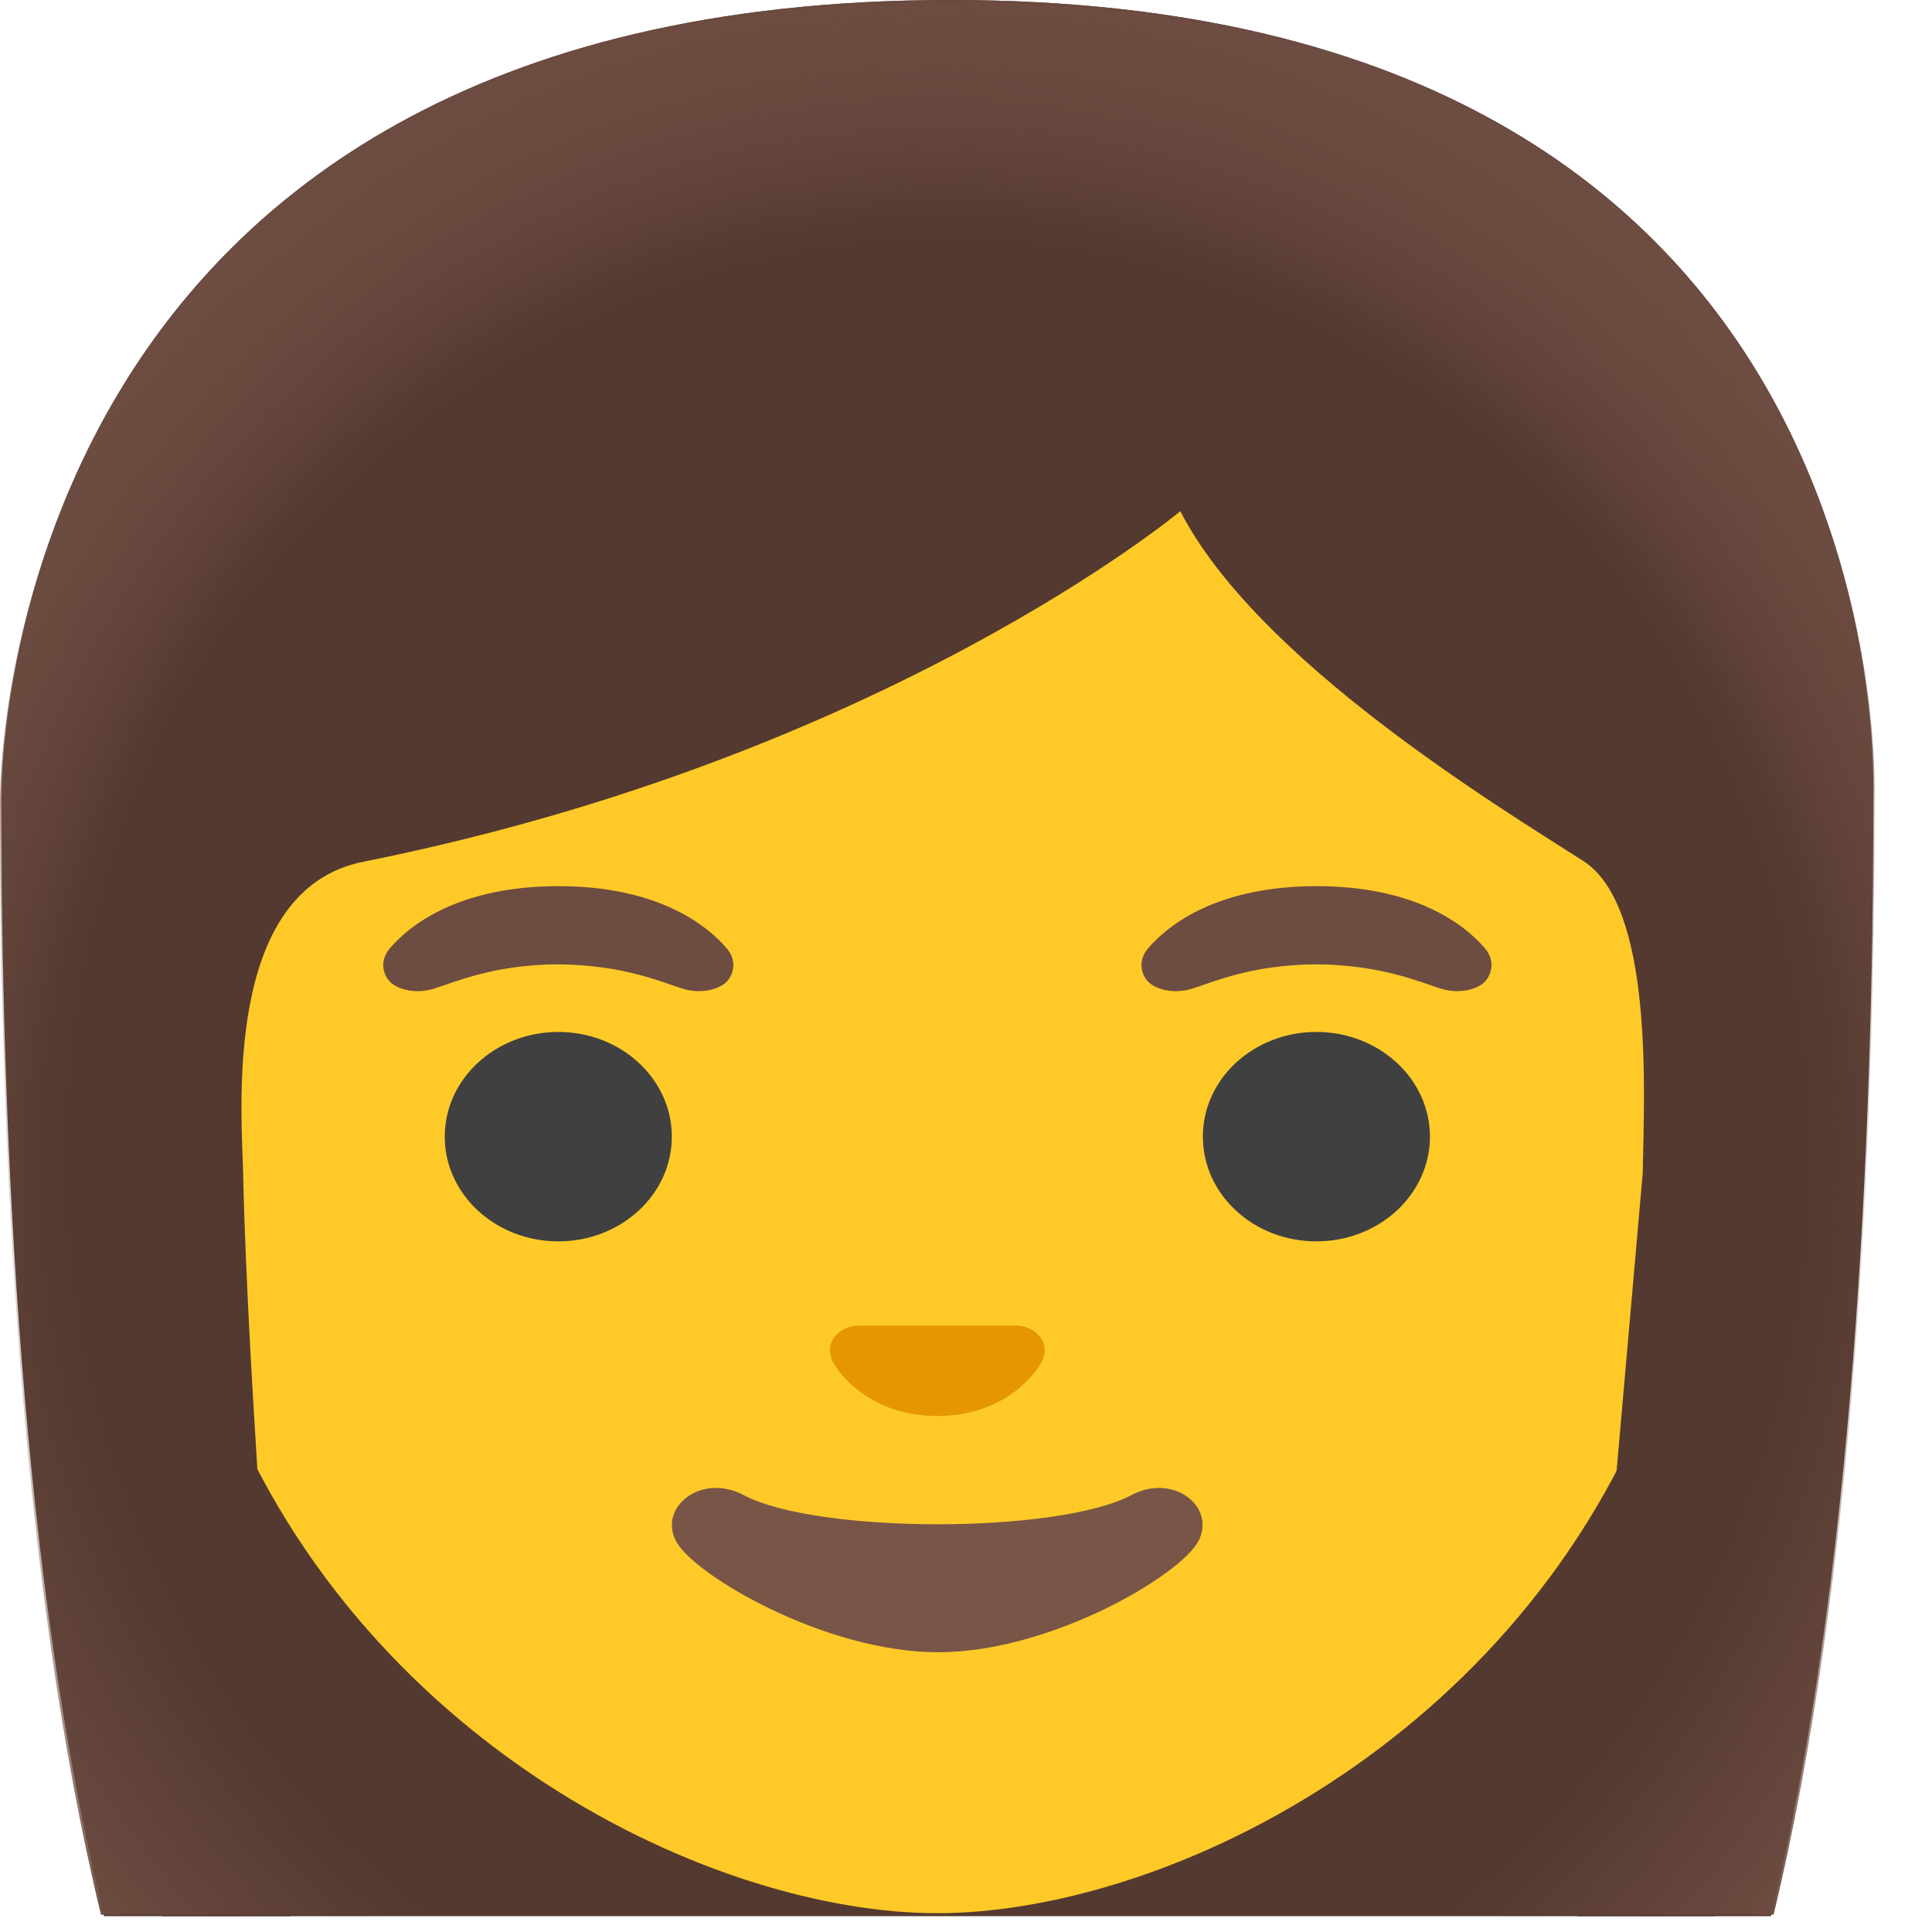 <svg width="15" height="15" viewBox="0 0 15 15" fill="none" xmlns="http://www.w3.org/2000/svg">
<g id="&#240;&#159;&#166;&#134; emoji &#34;woman&#34;">
<path id="Vector" d="M7.381 0C-0.047 0 0.011 6.112 0.011 6.209C0.011 8.869 0.166 12.267 0.808 14.877H1.017H1.24H13.316H13.539H13.749C14.39 12.266 14.544 8.869 14.544 6.21C14.542 6.112 14.809 0 7.381 0Z" fill="#543930"/>
<path id="Vector_2" d="M7.277 1.921C4.162 1.921 1.276 3.982 1.276 8.354C1.276 11.865 3.72 13.943 5.846 14.613C6.354 14.773 6.844 14.854 7.277 14.854C7.708 14.854 8.195 14.774 8.7 14.616C10.83 13.95 13.279 11.871 13.279 8.356C13.279 3.982 10.393 1.921 7.277 1.921Z" fill="#FFCA28"/>
<path id="Vector_3" d="M0.994 14.494C1.078 14.646 1.169 14.771 1.261 14.877H2.254C2.155 13.666 1.922 10.7 1.888 9.123C1.879 8.652 1.718 6.91 2.823 6.69C6.873 5.88 9.164 3.969 9.164 3.969C9.76 5.127 11.623 6.256 12.293 6.685C12.842 7.038 12.765 8.49 12.754 9.108L12.248 14.877H13.313C13.408 14.771 13.502 14.646 13.587 14.494C14.124 13.523 14.141 6.21 14.141 6.21C14.141 6.21 14.325 0.477 7.291 0.477C0.258 0.477 0.414 6.21 0.414 6.21C0.414 6.21 0.474 13.54 0.994 14.494Z" fill="#543930"/>
<path id="Vector_4" d="M7.381 0C-0.047 0 0.011 6.112 0.011 6.209C0.011 7.46 0.045 8.872 0.148 10.29L1.365 10.288C1.356 9.818 1.725 6.909 2.83 6.688C6.88 5.877 9.171 3.966 9.171 3.966C9.767 5.124 11.63 6.253 12.3 6.683C12.849 7.035 13.074 9.672 13.062 10.29H14.403C14.404 10.282 14.405 10.273 14.407 10.265C14.507 8.856 14.542 7.451 14.542 6.209C14.542 6.112 14.809 0 7.381 0Z" fill="url(#paint0_radial_3_22)"/>
<path id="Vector_5" d="M7.968 10.305C7.948 10.298 7.93 10.294 7.911 10.292H6.644C6.625 10.294 6.605 10.298 6.587 10.305C6.473 10.346 6.409 10.453 6.463 10.565C6.517 10.678 6.77 10.994 7.277 10.994C7.785 10.994 8.037 10.678 8.092 10.565C8.146 10.452 8.082 10.346 7.968 10.305Z" fill="#E59600"/>
<path id="Vector_6" d="M4.335 9.638C4.821 9.638 5.216 9.274 5.216 8.825C5.216 8.376 4.821 8.012 4.335 8.012C3.848 8.012 3.453 8.376 3.453 8.825C3.453 9.274 3.848 9.638 4.335 9.638Z" fill="#404040"/>
<path id="Vector_7" d="M10.22 9.638C10.707 9.638 11.102 9.274 11.102 8.825C11.102 8.376 10.707 8.012 10.22 8.012C9.733 8.012 9.339 8.376 9.339 8.825C9.339 9.274 9.733 9.638 10.22 9.638Z" fill="#404040"/>
<path id="Vector_8" d="M5.644 7.365C5.477 7.168 5.088 6.88 4.335 6.88C3.582 6.88 3.192 7.168 3.025 7.365C2.951 7.453 2.969 7.554 3.021 7.615C3.068 7.672 3.209 7.724 3.365 7.677C3.522 7.63 3.826 7.489 4.335 7.487C4.844 7.491 5.149 7.63 5.304 7.677C5.46 7.724 5.601 7.672 5.648 7.615C5.7 7.554 5.718 7.453 5.644 7.365Z" fill="#6D4C41"/>
<path id="Vector_9" d="M11.531 7.365C11.364 7.168 10.975 6.88 10.222 6.88C9.468 6.88 9.079 7.168 8.912 7.365C8.838 7.453 8.856 7.554 8.908 7.615C8.955 7.672 9.096 7.724 9.252 7.677C9.408 7.63 9.712 7.489 10.222 7.487C10.731 7.491 11.036 7.63 11.191 7.677C11.347 7.724 11.488 7.672 11.535 7.615C11.585 7.554 11.605 7.453 11.531 7.365Z" fill="#6D4C41"/>
<path id="Vector_10" d="M8.784 11.608C8.213 11.91 6.344 11.91 5.774 11.608C5.446 11.434 5.111 11.7 5.248 11.964C5.382 12.225 6.402 12.828 7.283 12.828C8.164 12.828 9.171 12.225 9.305 11.964C9.442 11.699 9.111 11.434 8.784 11.608Z" fill="#795548"/>
<path id="Vector_11" d="M13.77 14.866C14.401 12.259 14.553 8.884 14.553 6.238C14.553 6.142 14.821 0.02 7.381 0.02C-0.06 0.02 1.50931e-05 6.142 1.50931e-05 6.238C1.50931e-05 8.884 0.152 12.259 0.784 14.866H13.77Z" fill="url(#paint1_radial_3_22)"/>
</g>
<defs>
<radialGradient id="paint0_radial_3_22" cx="0" cy="0" r="1" gradientUnits="userSpaceOnUse" gradientTransform="translate(7.338 9.606) scale(9.019 9.738)">
<stop offset="0.794" stop-color="#6D4C41" stop-opacity="0"/>
<stop offset="1" stop-color="#6D4C41"/>
</radialGradient>
<radialGradient id="paint1_radial_3_22" cx="0" cy="0" r="1" gradientUnits="userSpaceOnUse" gradientTransform="translate(7.278 8.99) scale(8.624 9.132)">
<stop offset="0.794" stop-color="#6D4C41" stop-opacity="0"/>
<stop offset="1" stop-color="#6D4C41"/>
</radialGradient>
</defs>
</svg>
